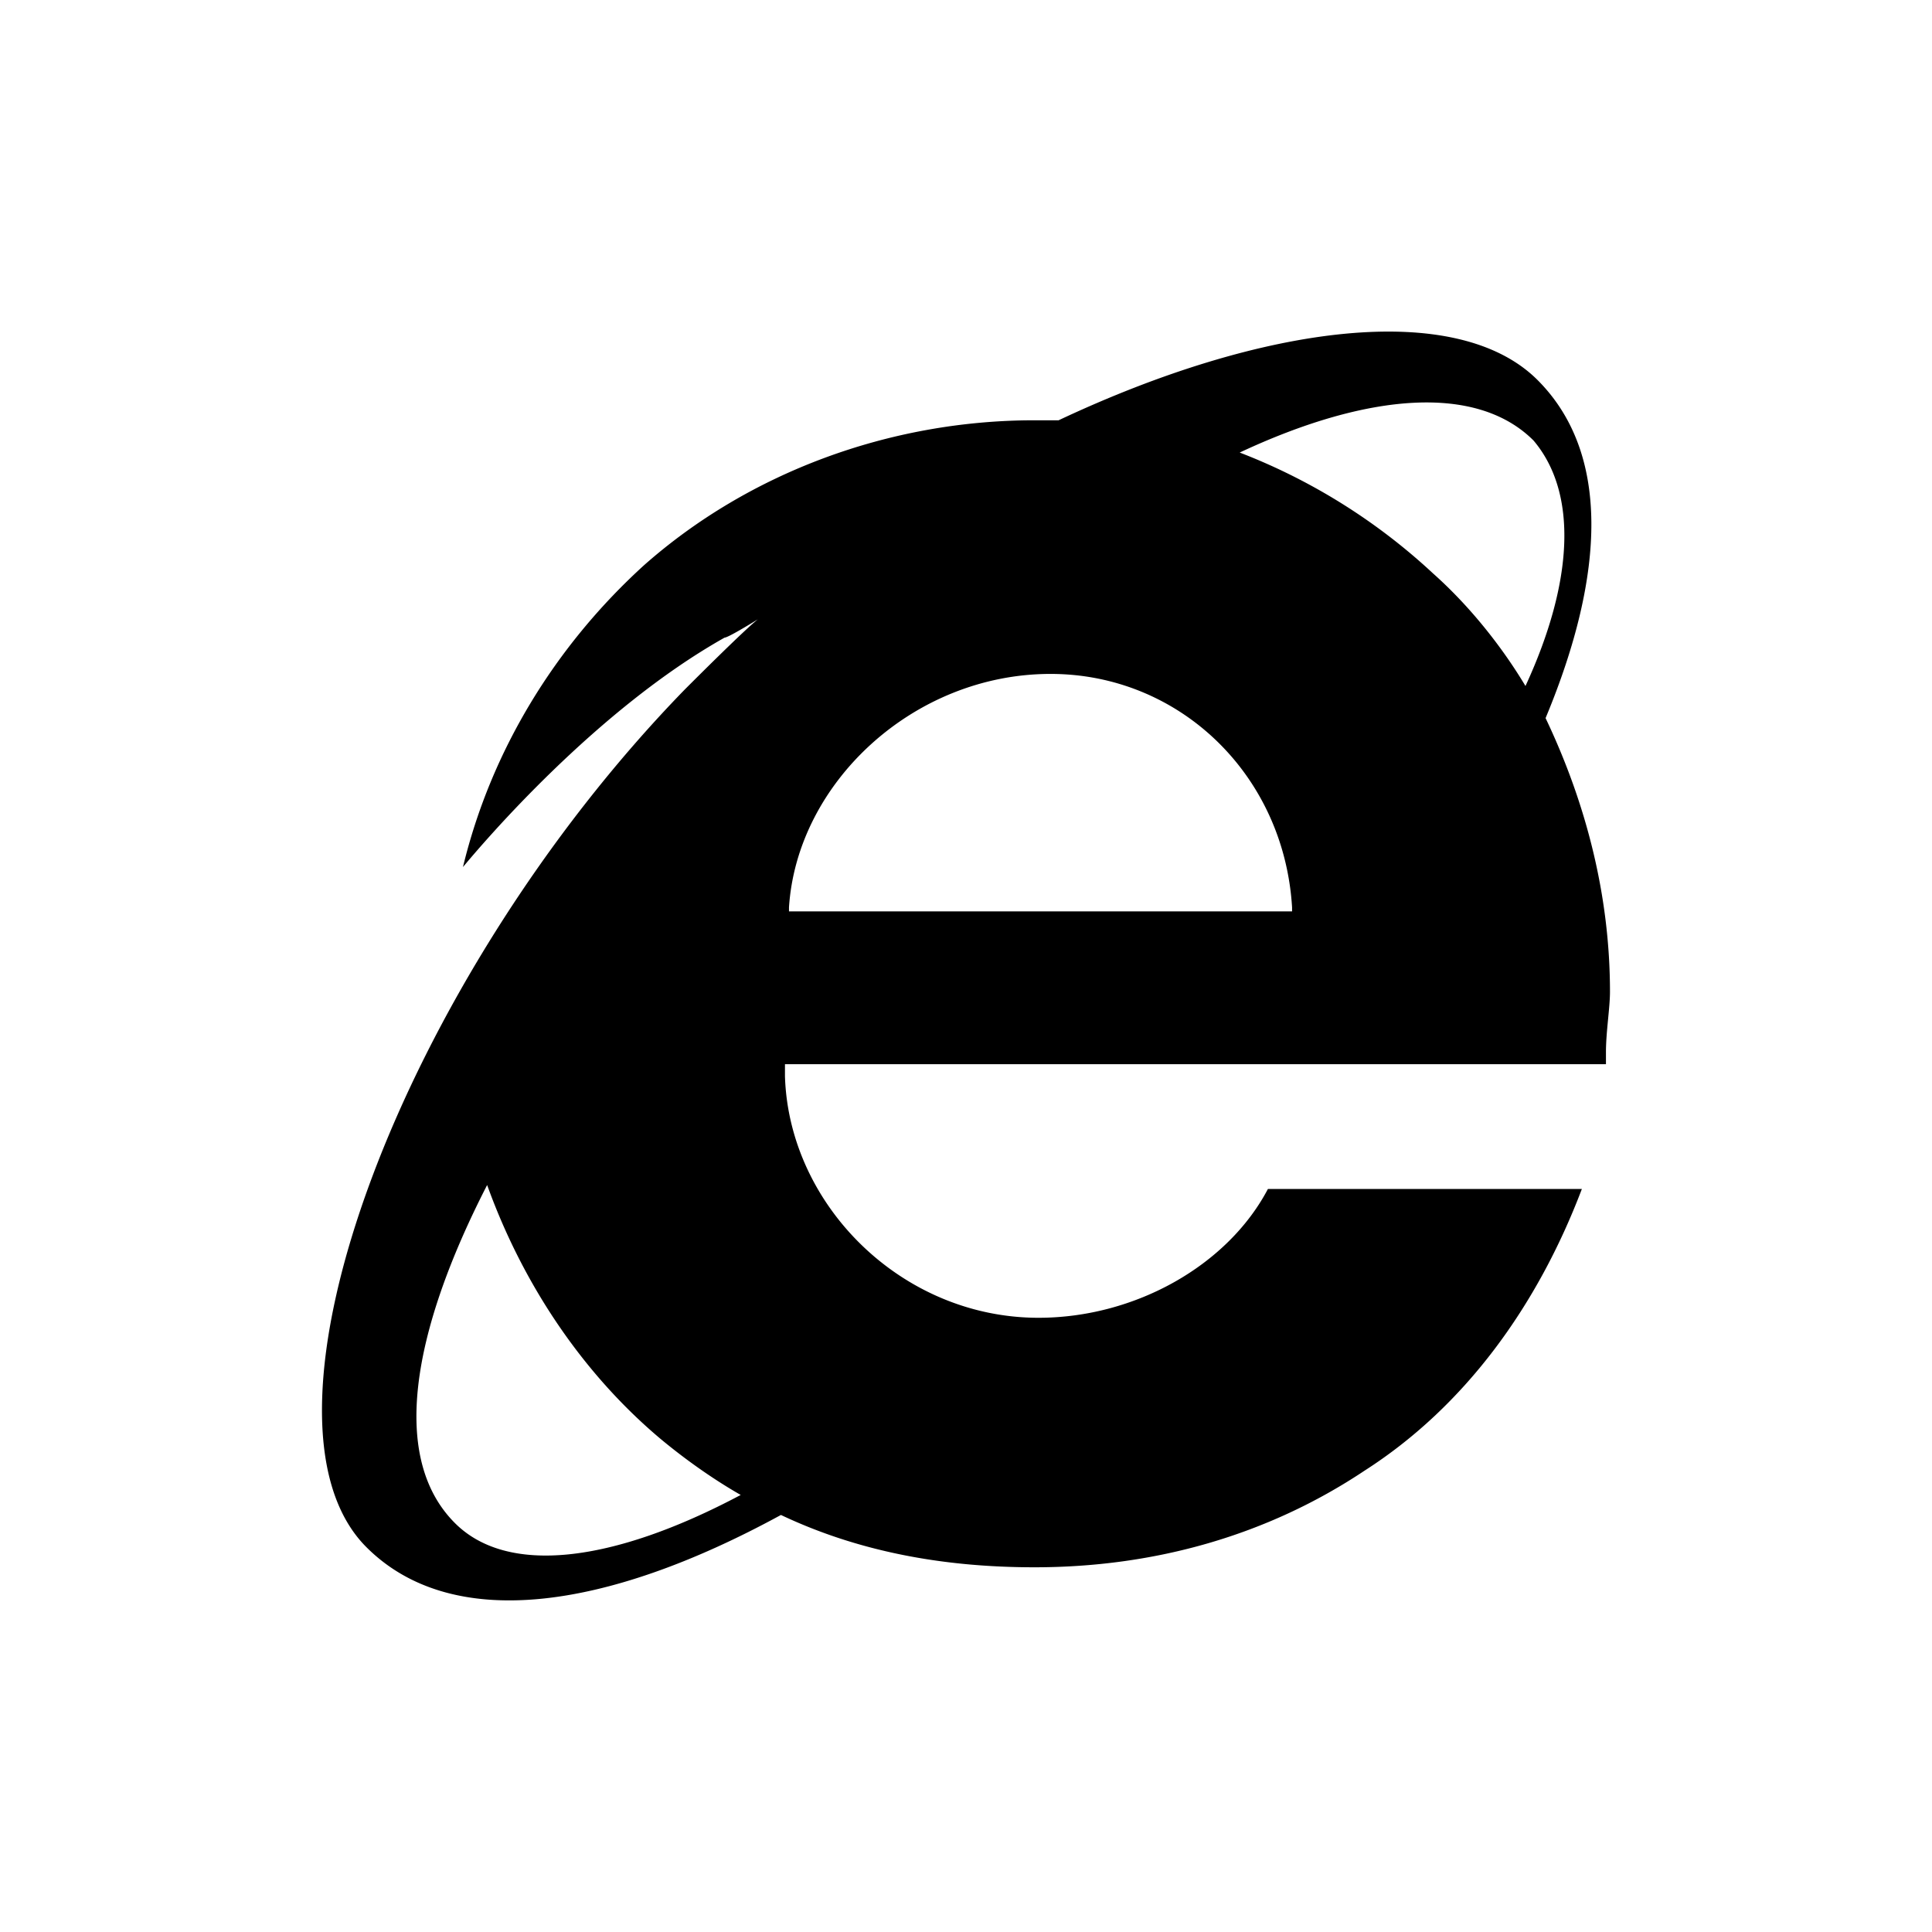 <svg xmlns="http://www.w3.org/2000/svg" viewBox="0 0 864 864"><path d="M687.6 169.95c-36-35.98-122.4-25.2-214.18 18h-10.8c-64.8 0-127.78 23.42-174.58 64.8-39.6 36-68.4 82.8-81 135 9-10.8 59.4-70.2 117-102.6 1.47 0 11.31-5.98 14.89-8.19-5.81 4.51-28.05 26.74-32.89 31.59-126 129.6-199.78 325.78-142.18 383.35 37.78 37.8 106.18 28.8 185.38-14.4 34.2 16.2 72 23.4 113.38 23.4 54 0 104.4-14.4 147.6-43.2 44.98-28.8 77.38-73.78 97.2-125.98h-140.4c-18 34.2-59.4 57.6-102.6 57.6-61.2 0-111.6-50.4-113.38-108v-5.4h367.15v-5.4c0-9 1.8-19.8 1.8-26.98 0-43.2-10.8-84.6-28.8-122.4 27-64.8 28.8-118.8-3.6-151.2ZM203.45 681.13c-28.8-28.8-19.78-84.58 14.4-151.18 16.2 45 43.2 84.6 77.4 113.4 10.8 9 23.4 18 36 25.2-57.6 30.58-104.4 36-127.8 12.58m374.37-273.55H352.84v-1.8c3.6-55.8 55.78-104.4 116.98-104.4 57.6 0 104.4 45 108 104.4zm62.98-151.2a269 269 0 0 0-86.4-54C612 175.4 660.6 171.8 685.8 197c19.8 23.4 18 62.98-3.6 109.78-10.8-18-25.2-36-41.4-50.4"/></svg>